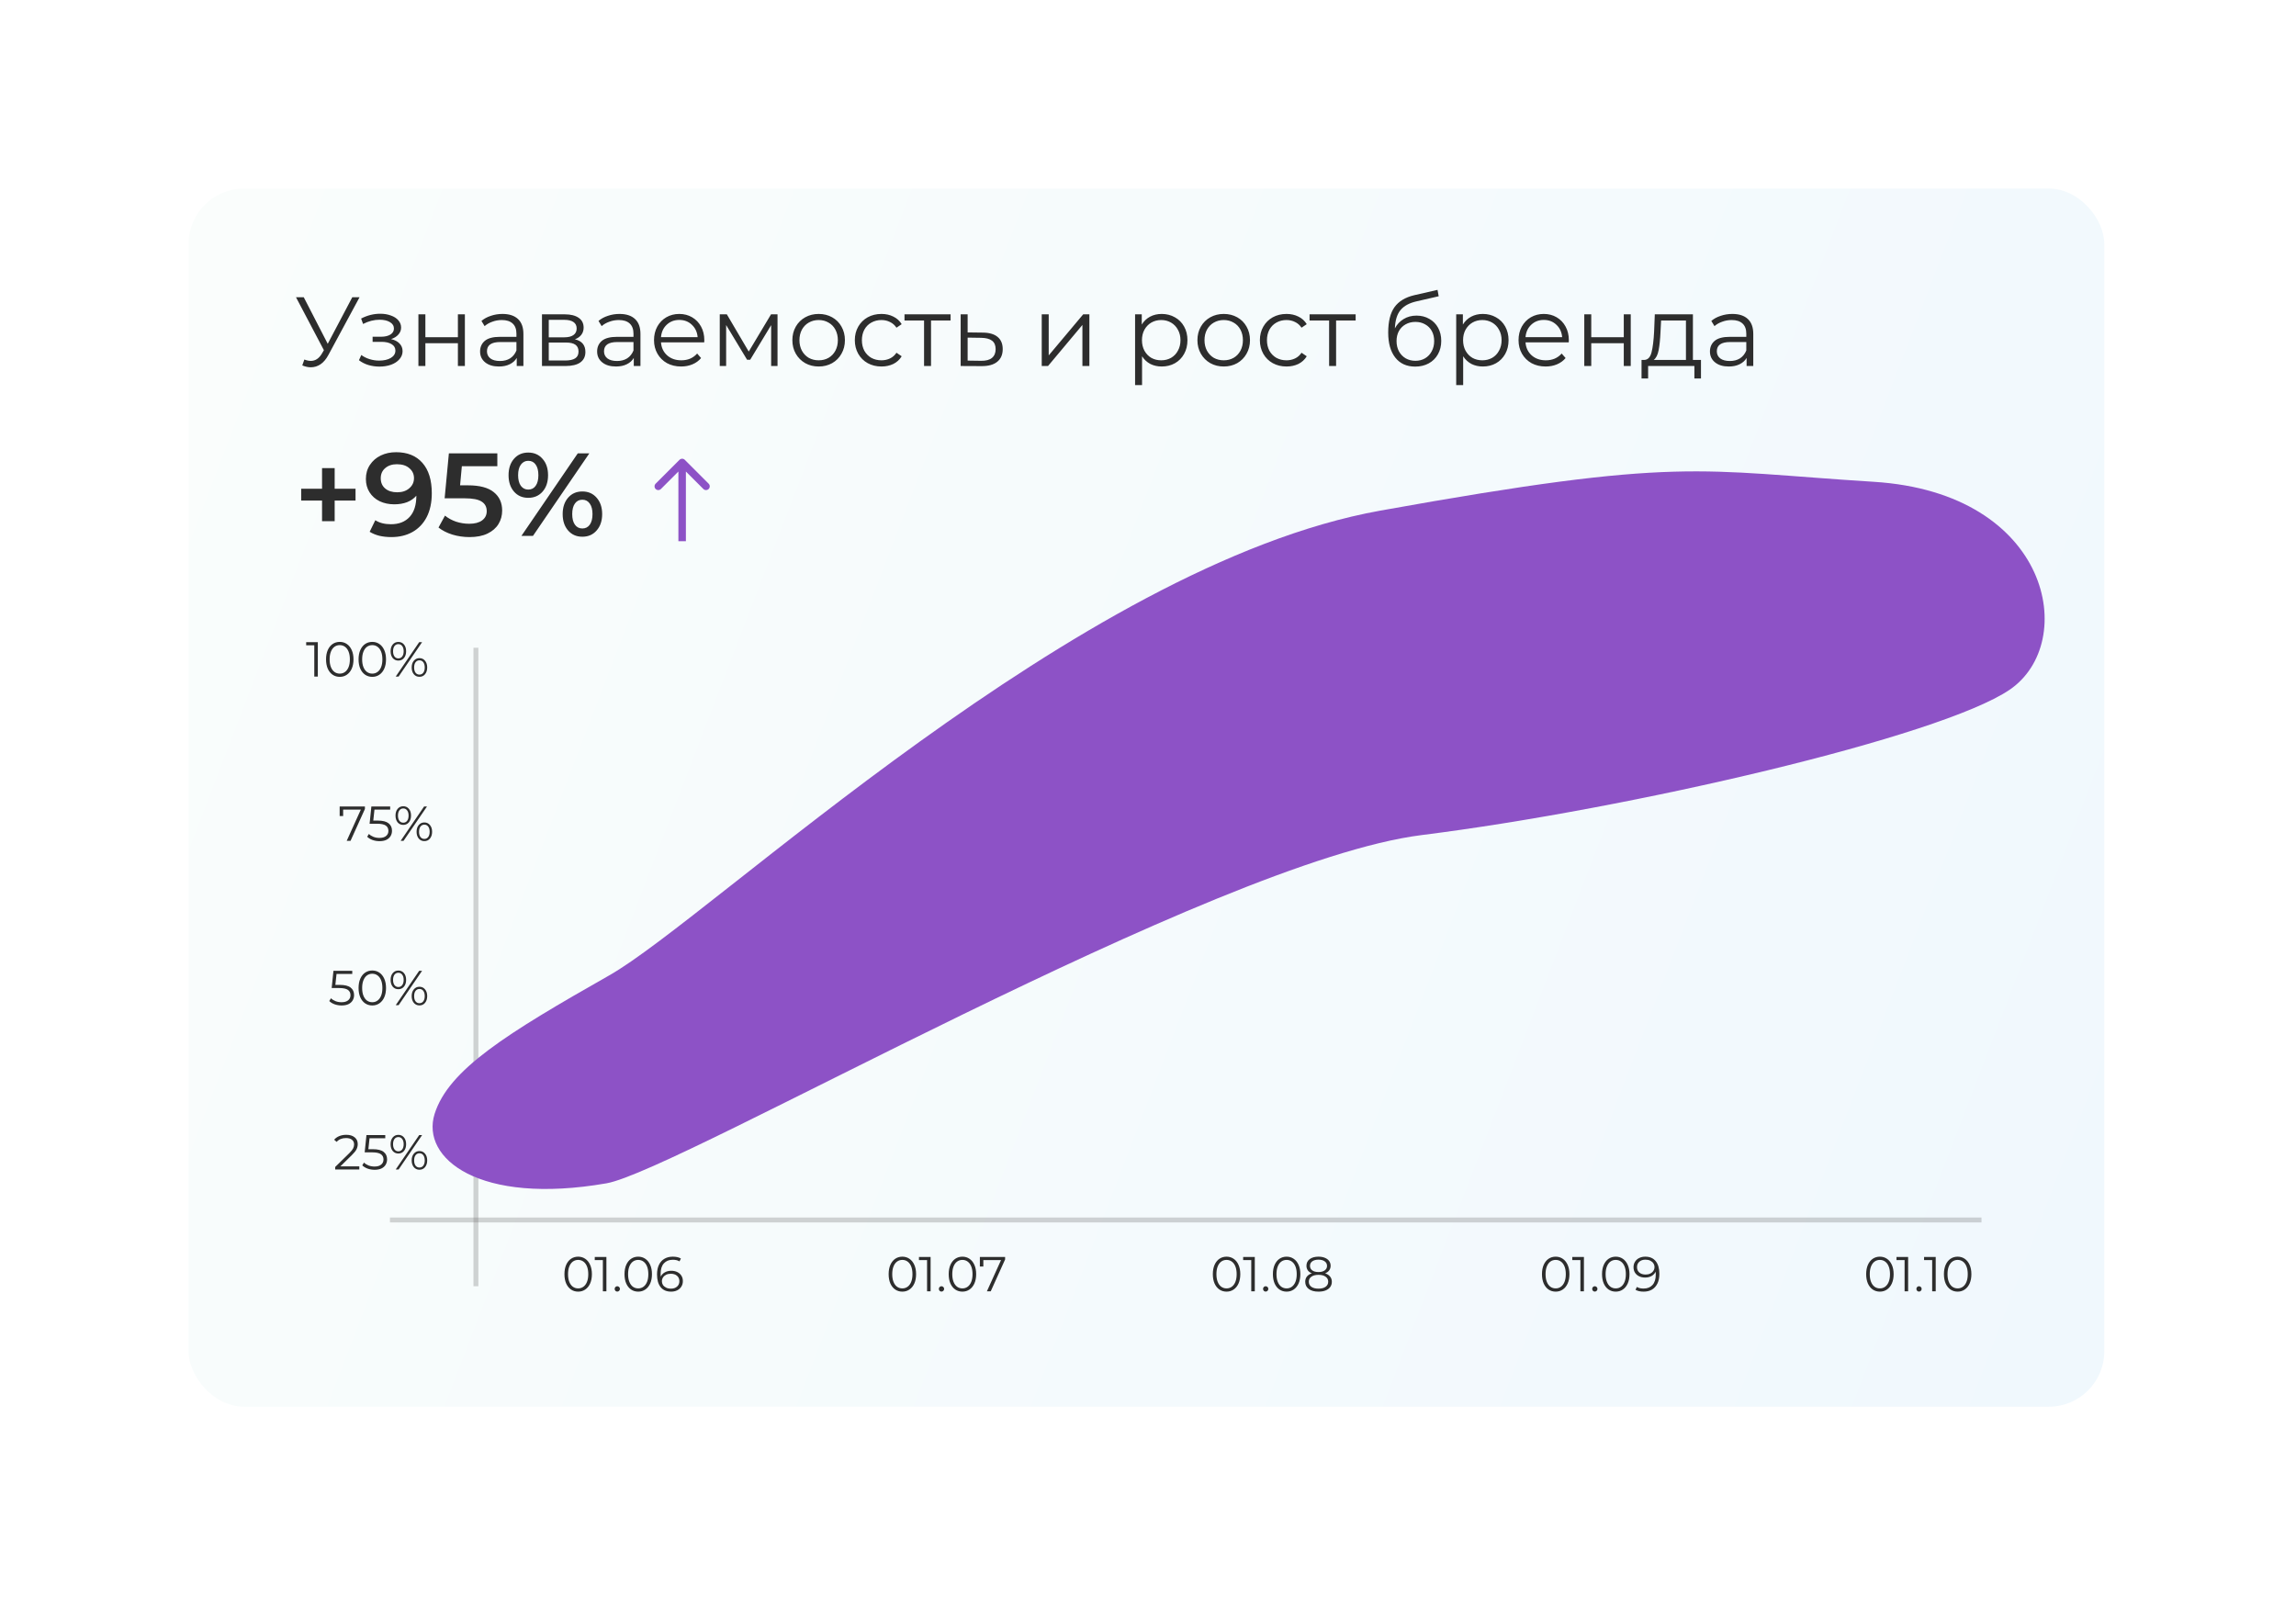 <svg width="414" height="288" viewBox="0 0 414 288" fill="none" xmlns="http://www.w3.org/2000/svg">
<g id="1">
<g id="1-1">
<g id="Group 741">
<g id="Rectangle 222" filter="url(#filter0_d_1104_3253)">
<rect x="34" y="30" width="345.435" height="219.661" rx="10" fill="url(#paint0_linear_1104_3253)"/>
</g>
<path id="Arrow 1" d="M123.478 82.918C123.214 82.654 122.786 82.654 122.522 82.918L118.221 87.22C117.957 87.484 117.957 87.912 118.221 88.175C118.485 88.439 118.913 88.439 119.177 88.175L123 84.352L126.823 88.175C127.087 88.439 127.515 88.439 127.779 88.175C128.043 87.912 128.043 87.484 127.779 87.22L123.478 82.918ZM123.676 97.59L123.676 83.396L122.324 83.396L122.324 97.59L123.676 97.59Z" fill="#8D52C6"/>
<path id="&#208;&#163;&#208;&#183;&#208;&#189;&#208;&#176;&#208;&#178;&#208;&#176;&#208;&#181;&#208;&#188;&#208;&#190;&#209;&#129;&#209;&#130;&#209;&#140; &#208;&#184; &#209;&#128;&#208;&#190;&#209;&#129;&#209;&#130; &#208;&#177;&#209;&#128;&#208;&#181;&#208;&#189;&#208;&#180;&#208;&#176;" d="M64.833 53.6L59.2 64.034C58.799 64.778 58.326 65.333 57.783 65.699C57.252 66.053 56.667 66.23 56.029 66.23C55.557 66.23 55.049 66.118 54.506 65.894L54.878 64.831C55.303 64.996 55.693 65.079 56.047 65.079C56.862 65.079 57.529 64.636 58.049 63.75L58.403 63.148L53.372 53.6H54.772L59.094 61.996L63.523 53.6H64.833ZM70.517 61.146C71.178 61.3 71.686 61.565 72.04 61.943C72.406 62.321 72.59 62.782 72.59 63.325C72.59 63.868 72.4 64.353 72.023 64.778C71.656 65.203 71.155 65.534 70.517 65.77C69.879 65.994 69.176 66.106 68.409 66.106C67.736 66.106 67.074 66.012 66.425 65.823C65.775 65.622 65.208 65.333 64.724 64.955L65.149 64.016C65.575 64.335 66.07 64.583 66.637 64.76C67.204 64.937 67.777 65.026 68.356 65.026C69.218 65.026 69.921 64.866 70.464 64.547C71.019 64.217 71.296 63.774 71.296 63.219C71.296 62.723 71.072 62.339 70.623 62.067C70.174 61.784 69.56 61.642 68.781 61.642H67.186V60.721H68.71C69.407 60.721 69.968 60.591 70.393 60.331C70.818 60.06 71.031 59.7 71.031 59.251C71.031 58.755 70.788 58.365 70.304 58.082C69.832 57.798 69.212 57.656 68.444 57.656C67.44 57.656 66.448 57.91 65.468 58.418L65.114 57.444C66.224 56.865 67.376 56.576 68.568 56.576C69.277 56.576 69.915 56.682 70.481 56.895C71.06 57.096 71.509 57.385 71.828 57.763C72.158 58.141 72.324 58.578 72.324 59.074C72.324 59.546 72.158 59.965 71.828 60.331C71.509 60.697 71.072 60.969 70.517 61.146ZM75.445 56.682H76.702V60.81H82.566V56.682H83.824V66H82.566V61.89H76.702V66H75.445V56.682ZM90.605 56.611C91.821 56.611 92.754 56.918 93.404 57.532C94.053 58.135 94.378 59.032 94.378 60.225V66H93.174V64.547C92.89 65.032 92.471 65.409 91.916 65.681C91.373 65.953 90.723 66.089 89.967 66.089C88.928 66.089 88.101 65.841 87.487 65.345C86.873 64.849 86.566 64.193 86.566 63.378C86.566 62.587 86.85 61.949 87.416 61.465C87.995 60.981 88.91 60.739 90.162 60.739H93.12V60.172C93.12 59.369 92.896 58.761 92.447 58.347C91.999 57.922 91.343 57.71 90.481 57.71C89.891 57.71 89.324 57.81 88.78 58.011C88.237 58.2 87.771 58.465 87.381 58.808L86.814 57.869C87.286 57.468 87.853 57.16 88.515 56.948C89.176 56.723 89.873 56.611 90.605 56.611ZM90.162 65.097C90.871 65.097 91.479 64.937 91.987 64.618C92.495 64.288 92.872 63.815 93.12 63.201V61.678H90.198C88.603 61.678 87.806 62.233 87.806 63.343C87.806 63.886 88.013 64.317 88.426 64.636C88.839 64.943 89.418 65.097 90.162 65.097ZM103.661 61.182C104.924 61.477 105.556 62.239 105.556 63.467C105.556 64.282 105.255 64.908 104.653 65.345C104.05 65.781 103.153 66 101.96 66H97.726V56.682H101.836C102.899 56.682 103.732 56.889 104.334 57.302C104.936 57.715 105.237 58.306 105.237 59.074C105.237 59.581 105.096 60.018 104.812 60.385C104.541 60.739 104.157 61.005 103.661 61.182ZM98.949 60.827H101.748C102.468 60.827 103.017 60.691 103.395 60.42C103.785 60.148 103.98 59.753 103.98 59.233C103.98 58.713 103.785 58.324 103.395 58.064C103.017 57.804 102.468 57.674 101.748 57.674H98.949V60.827ZM101.907 65.008C102.71 65.008 103.312 64.878 103.714 64.618C104.115 64.358 104.316 63.951 104.316 63.396C104.316 62.841 104.133 62.434 103.767 62.174C103.401 61.902 102.822 61.766 102.031 61.766H98.949V65.008H101.907ZM111.71 56.611C112.927 56.611 113.86 56.918 114.509 57.532C115.159 58.135 115.483 59.032 115.483 60.225V66H114.279V64.547C113.995 65.032 113.576 65.409 113.021 65.681C112.478 65.953 111.828 66.089 111.073 66.089C110.033 66.089 109.207 65.841 108.592 65.345C107.978 64.849 107.671 64.193 107.671 63.378C107.671 62.587 107.955 61.949 108.522 61.465C109.1 60.981 110.016 60.739 111.267 60.739H114.226V60.172C114.226 59.369 114.001 58.761 113.553 58.347C113.104 57.922 112.448 57.71 111.586 57.71C110.996 57.71 110.429 57.81 109.886 58.011C109.342 58.2 108.876 58.465 108.486 58.808L107.919 57.869C108.392 57.468 108.959 57.16 109.62 56.948C110.281 56.723 110.978 56.611 111.71 56.611ZM111.267 65.097C111.976 65.097 112.584 64.937 113.092 64.618C113.6 64.288 113.978 63.815 114.226 63.201V61.678H111.303C109.709 61.678 108.911 62.233 108.911 63.343C108.911 63.886 109.118 64.317 109.531 64.636C109.945 64.943 110.523 65.097 111.267 65.097ZM126.98 61.731H119.186C119.257 62.699 119.629 63.484 120.302 64.087C120.975 64.677 121.825 64.973 122.853 64.973C123.432 64.973 123.963 64.872 124.447 64.671C124.931 64.459 125.351 64.152 125.705 63.75L126.414 64.565C126 65.061 125.481 65.439 124.855 65.699C124.241 65.959 123.561 66.089 122.817 66.089C121.861 66.089 121.011 65.888 120.267 65.486C119.534 65.073 118.962 64.506 118.548 63.786C118.135 63.065 117.928 62.25 117.928 61.341C117.928 60.432 118.123 59.617 118.513 58.896C118.914 58.176 119.458 57.615 120.143 57.214C120.839 56.812 121.619 56.611 122.481 56.611C123.343 56.611 124.117 56.812 124.801 57.214C125.486 57.615 126.024 58.176 126.414 58.896C126.803 59.605 126.998 60.42 126.998 61.341L126.98 61.731ZM122.481 57.692C121.583 57.692 120.828 57.981 120.213 58.56C119.611 59.127 119.269 59.871 119.186 60.792H125.794C125.711 59.871 125.362 59.127 124.748 58.56C124.146 57.981 123.39 57.692 122.481 57.692ZM140.198 56.682V66H139.047V58.631L135.274 64.866H134.707L130.934 58.613V66H129.782V56.682H131.058L135.008 63.396L139.029 56.682H140.198ZM147.622 66.089C146.724 66.089 145.915 65.888 145.195 65.486C144.474 65.073 143.907 64.506 143.494 63.786C143.081 63.065 142.874 62.25 142.874 61.341C142.874 60.432 143.081 59.617 143.494 58.896C143.907 58.176 144.474 57.615 145.195 57.214C145.915 56.812 146.724 56.611 147.622 56.611C148.519 56.611 149.328 56.812 150.048 57.214C150.769 57.615 151.33 58.176 151.731 58.896C152.145 59.617 152.351 60.432 152.351 61.341C152.351 62.25 152.145 63.065 151.731 63.786C151.33 64.506 150.769 65.073 150.048 65.486C149.328 65.888 148.519 66.089 147.622 66.089ZM147.622 64.973C148.283 64.973 148.873 64.825 149.393 64.53C149.924 64.223 150.338 63.792 150.633 63.236C150.928 62.681 151.076 62.05 151.076 61.341C151.076 60.633 150.928 60.001 150.633 59.446C150.338 58.891 149.924 58.465 149.393 58.17C148.873 57.863 148.283 57.71 147.622 57.71C146.96 57.71 146.364 57.863 145.832 58.17C145.313 58.465 144.899 58.891 144.592 59.446C144.297 60.001 144.149 60.633 144.149 61.341C144.149 62.05 144.297 62.681 144.592 63.236C144.899 63.792 145.313 64.223 145.832 64.53C146.364 64.825 146.96 64.973 147.622 64.973ZM158.937 66.089C158.015 66.089 157.189 65.888 156.457 65.486C155.736 65.085 155.169 64.524 154.756 63.803C154.343 63.071 154.136 62.25 154.136 61.341C154.136 60.432 154.343 59.617 154.756 58.896C155.169 58.176 155.736 57.615 156.457 57.214C157.189 56.812 158.015 56.611 158.937 56.611C159.74 56.611 160.454 56.771 161.08 57.09C161.718 57.397 162.22 57.851 162.586 58.454L161.647 59.091C161.34 58.631 160.95 58.288 160.478 58.064C160.005 57.828 159.492 57.71 158.937 57.71C158.263 57.71 157.655 57.863 157.112 58.17C156.581 58.465 156.161 58.891 155.854 59.446C155.559 60.001 155.411 60.633 155.411 61.341C155.411 62.061 155.559 62.699 155.854 63.254C156.161 63.797 156.581 64.223 157.112 64.53C157.655 64.825 158.263 64.973 158.937 64.973C159.492 64.973 160.005 64.86 160.478 64.636C160.95 64.412 161.34 64.069 161.647 63.608L162.586 64.246C162.22 64.849 161.718 65.309 161.08 65.628C160.442 65.935 159.728 66.089 158.937 66.089ZM171.403 57.798H167.877V66H166.62V57.798H163.094V56.682H171.403V57.798ZM177.225 59.977C178.394 59.989 179.279 60.249 179.882 60.757C180.496 61.264 180.803 61.996 180.803 62.953C180.803 63.945 180.472 64.707 179.811 65.238C179.161 65.77 178.217 66.029 176.977 66.018L173.221 66V56.682H174.479V59.942L177.225 59.977ZM176.906 65.061C177.768 65.073 178.417 64.902 178.854 64.547C179.303 64.181 179.527 63.65 179.527 62.953C179.527 62.268 179.309 61.76 178.872 61.43C178.435 61.099 177.78 60.928 176.906 60.916L174.479 60.88V65.026L176.906 65.061ZM187.839 56.682H189.097V64.087L195.315 56.682H196.431V66H195.173V58.595L188.973 66H187.839V56.682ZM209.472 56.611C210.346 56.611 211.137 56.812 211.846 57.214C212.554 57.603 213.11 58.158 213.511 58.879C213.913 59.599 214.113 60.42 214.113 61.341C214.113 62.274 213.913 63.101 213.511 63.821C213.11 64.541 212.554 65.103 211.846 65.504C211.149 65.894 210.358 66.089 209.472 66.089C208.716 66.089 208.031 65.935 207.417 65.628C206.815 65.309 206.319 64.849 205.929 64.246V69.437H204.671V56.682H205.876V58.524C206.254 57.91 206.75 57.438 207.364 57.107C207.99 56.777 208.693 56.611 209.472 56.611ZM209.384 64.973C210.033 64.973 210.624 64.825 211.155 64.53C211.686 64.223 212.1 63.792 212.395 63.236C212.702 62.681 212.856 62.05 212.856 61.341C212.856 60.633 212.702 60.007 212.395 59.463C212.1 58.908 211.686 58.477 211.155 58.17C210.624 57.863 210.033 57.71 209.384 57.71C208.722 57.71 208.126 57.863 207.594 58.17C207.075 58.477 206.661 58.908 206.354 59.463C206.059 60.007 205.911 60.633 205.911 61.341C205.911 62.05 206.059 62.681 206.354 63.236C206.661 63.792 207.075 64.223 207.594 64.53C208.126 64.825 208.722 64.973 209.384 64.973ZM220.66 66.089C219.762 66.089 218.953 65.888 218.233 65.486C217.512 65.073 216.946 64.506 216.532 63.786C216.119 63.065 215.912 62.25 215.912 61.341C215.912 60.432 216.119 59.617 216.532 58.896C216.946 58.176 217.512 57.615 218.233 57.214C218.953 56.812 219.762 56.611 220.66 56.611C221.557 56.611 222.366 56.812 223.087 57.214C223.807 57.615 224.368 58.176 224.77 58.896C225.183 59.617 225.39 60.432 225.39 61.341C225.39 62.25 225.183 63.065 224.77 63.786C224.368 64.506 223.807 65.073 223.087 65.486C222.366 65.888 221.557 66.089 220.66 66.089ZM220.66 64.973C221.321 64.973 221.912 64.825 222.431 64.53C222.963 64.223 223.376 63.792 223.671 63.236C223.966 62.681 224.114 62.05 224.114 61.341C224.114 60.633 223.966 60.001 223.671 59.446C223.376 58.891 222.963 58.465 222.431 58.17C221.912 57.863 221.321 57.71 220.66 57.71C219.998 57.71 219.402 57.863 218.871 58.17C218.351 58.465 217.938 58.891 217.631 59.446C217.335 60.001 217.188 60.633 217.188 61.341C217.188 62.05 217.335 62.681 217.631 63.236C217.938 63.792 218.351 64.223 218.871 64.53C219.402 64.825 219.998 64.973 220.66 64.973ZM231.975 66.089C231.054 66.089 230.227 65.888 229.495 65.486C228.774 65.085 228.207 64.524 227.794 63.803C227.381 63.071 227.174 62.25 227.174 61.341C227.174 60.432 227.381 59.617 227.794 58.896C228.207 58.176 228.774 57.615 229.495 57.214C230.227 56.812 231.054 56.611 231.975 56.611C232.778 56.611 233.492 56.771 234.118 57.09C234.756 57.397 235.258 57.851 235.624 58.454L234.685 59.091C234.378 58.631 233.988 58.288 233.516 58.064C233.044 57.828 232.53 57.71 231.975 57.71C231.302 57.71 230.693 57.863 230.15 58.17C229.619 58.465 229.2 58.891 228.892 59.446C228.597 60.001 228.45 60.633 228.45 61.341C228.45 62.061 228.597 62.699 228.892 63.254C229.2 63.797 229.619 64.223 230.15 64.53C230.693 64.825 231.302 64.973 231.975 64.973C232.53 64.973 233.044 64.86 233.516 64.636C233.988 64.412 234.378 64.069 234.685 63.608L235.624 64.246C235.258 64.849 234.756 65.309 234.118 65.628C233.481 65.935 232.766 66.089 231.975 66.089ZM244.441 57.798H240.916V66H239.658V57.798H236.133V56.682H244.441V57.798ZM255.413 56.912C256.275 56.912 257.043 57.107 257.716 57.497C258.401 57.875 258.932 58.412 259.31 59.109C259.688 59.794 259.877 60.579 259.877 61.465C259.877 62.374 259.676 63.183 259.275 63.892C258.885 64.589 258.336 65.132 257.627 65.522C256.919 65.911 256.104 66.106 255.182 66.106C253.635 66.106 252.437 65.563 251.586 64.477C250.736 63.39 250.311 61.89 250.311 59.977C250.311 57.981 250.689 56.452 251.445 55.389C252.212 54.326 253.405 53.606 255.023 53.228L259.204 52.271L259.416 53.423L255.484 54.326C254.149 54.621 253.169 55.147 252.543 55.903C251.917 56.647 251.575 57.751 251.516 59.215C251.893 58.495 252.419 57.934 253.092 57.532C253.765 57.119 254.539 56.912 255.413 56.912ZM255.218 65.061C255.867 65.061 256.446 64.913 256.954 64.618C257.474 64.311 257.875 63.886 258.159 63.343C258.454 62.8 258.601 62.185 258.601 61.501C258.601 60.816 258.46 60.213 258.176 59.694C257.893 59.174 257.491 58.772 256.972 58.489C256.464 58.194 255.879 58.046 255.218 58.046C254.557 58.046 253.966 58.194 253.446 58.489C252.939 58.772 252.537 59.174 252.242 59.694C251.958 60.213 251.817 60.816 251.817 61.501C251.817 62.185 251.958 62.8 252.242 63.343C252.537 63.886 252.945 64.311 253.464 64.618C253.984 64.913 254.568 65.061 255.218 65.061ZM267.373 56.611C268.247 56.611 269.038 56.812 269.747 57.214C270.456 57.603 271.011 58.158 271.412 58.879C271.814 59.599 272.015 60.42 272.015 61.341C272.015 62.274 271.814 63.101 271.412 63.821C271.011 64.541 270.456 65.103 269.747 65.504C269.05 65.894 268.259 66.089 267.373 66.089C266.617 66.089 265.933 65.935 265.318 65.628C264.716 65.309 264.22 64.849 263.83 64.246V69.437H262.573V56.682H263.777V58.524C264.155 57.91 264.651 57.438 265.265 57.107C265.891 56.777 266.594 56.611 267.373 56.611ZM267.285 64.973C267.934 64.973 268.525 64.825 269.056 64.53C269.588 64.223 270.001 63.792 270.296 63.236C270.603 62.681 270.757 62.05 270.757 61.341C270.757 60.633 270.603 60.007 270.296 59.463C270.001 58.908 269.588 58.477 269.056 58.17C268.525 57.863 267.934 57.71 267.285 57.71C266.623 57.71 266.027 57.863 265.496 58.17C264.976 58.477 264.563 58.908 264.256 59.463C263.96 60.007 263.813 60.633 263.813 61.341C263.813 62.05 263.96 62.681 264.256 63.236C264.563 63.792 264.976 64.223 265.496 64.53C266.027 64.825 266.623 64.973 267.285 64.973ZM282.866 61.731H275.071C275.142 62.699 275.514 63.484 276.187 64.087C276.86 64.677 277.711 64.973 278.738 64.973C279.317 64.973 279.848 64.872 280.332 64.671C280.817 64.459 281.236 64.152 281.59 63.75L282.299 64.565C281.885 65.061 281.366 65.439 280.74 65.699C280.126 65.959 279.447 66.089 278.703 66.089C277.746 66.089 276.896 65.888 276.152 65.486C275.42 65.073 274.847 64.506 274.433 63.786C274.02 63.065 273.813 62.25 273.813 61.341C273.813 60.432 274.008 59.617 274.398 58.896C274.8 58.176 275.343 57.615 276.028 57.214C276.725 56.812 277.504 56.611 278.366 56.611C279.228 56.611 280.002 56.812 280.687 57.214C281.372 57.615 281.909 58.176 282.299 58.896C282.688 59.605 282.883 60.42 282.883 61.341L282.866 61.731ZM278.366 57.692C277.469 57.692 276.713 57.981 276.099 58.56C275.496 59.127 275.154 59.871 275.071 60.792H281.679C281.596 59.871 281.248 59.127 280.634 58.56C280.031 57.981 279.275 57.692 278.366 57.692ZM285.667 56.682H286.925V60.81H292.789V56.682H294.046V66H292.789V61.89H286.925V66H285.667V56.682ZM306.709 64.902V68.25H305.522V66H297.178V68.25H295.992V64.902H296.523C297.149 64.866 297.574 64.406 297.798 63.52C298.023 62.634 298.176 61.394 298.259 59.8L298.383 56.682H305.256V64.902H306.709ZM299.41 59.871C299.351 61.193 299.239 62.286 299.074 63.148C298.909 63.998 298.613 64.583 298.188 64.902H303.999V57.798H299.517L299.41 59.871ZM312.366 56.611C313.583 56.611 314.516 56.918 315.165 57.532C315.815 58.135 316.14 59.032 316.14 60.225V66H314.935V64.547C314.652 65.032 314.232 65.409 313.677 65.681C313.134 65.953 312.484 66.089 311.729 66.089C310.689 66.089 309.863 65.841 309.249 65.345C308.634 64.849 308.327 64.193 308.327 63.378C308.327 62.587 308.611 61.949 309.178 61.465C309.756 60.981 310.672 60.739 311.924 60.739H314.882V60.172C314.882 59.369 314.657 58.761 314.209 58.347C313.76 57.922 313.104 57.71 312.242 57.71C311.652 57.71 311.085 57.81 310.542 58.011C309.999 58.2 309.532 58.465 309.142 58.808L308.575 57.869C309.048 57.468 309.615 57.16 310.276 56.948C310.937 56.723 311.634 56.611 312.366 56.611ZM311.924 65.097C312.632 65.097 313.24 64.937 313.748 64.618C314.256 64.288 314.634 63.815 314.882 63.201V61.678H311.959C310.365 61.678 309.567 62.233 309.567 63.343C309.567 63.886 309.774 64.317 310.187 64.636C310.601 64.943 311.179 65.097 311.924 65.097Z" fill="#2D2D2D"/>
<path id="+95%" d="M64.107 90.26H60.345V93.98H58.07V90.26H54.307V88.134H58.07V84.414H60.345V88.134H64.107V90.26ZM71.416 81.544C73.457 81.544 75.037 82.182 76.157 83.457C77.291 84.733 77.858 86.561 77.858 88.942C77.858 90.614 77.553 92.045 76.944 93.236C76.334 94.412 75.477 95.312 74.371 95.935C73.28 96.545 72.012 96.849 70.566 96.849C69.801 96.849 69.078 96.771 68.398 96.615C67.732 96.445 67.151 96.204 66.655 95.893L67.675 93.809C68.412 94.291 69.355 94.532 70.502 94.532C71.934 94.532 73.053 94.093 73.861 93.214C74.669 92.336 75.073 91.067 75.073 89.409V89.388C74.633 89.898 74.074 90.288 73.394 90.557C72.713 90.812 71.948 90.94 71.098 90.94C70.12 90.94 69.241 90.755 68.462 90.387C67.682 90.004 67.073 89.466 66.634 88.771C66.194 88.077 65.975 87.276 65.975 86.369C65.975 85.406 66.216 84.562 66.697 83.84C67.179 83.103 67.831 82.536 68.653 82.139C69.475 81.742 70.396 81.544 71.416 81.544ZM71.629 88.771C72.522 88.771 73.245 88.531 73.797 88.049C74.364 87.567 74.648 86.957 74.648 86.221C74.648 85.498 74.371 84.903 73.819 84.435C73.28 83.953 72.529 83.712 71.565 83.712C70.701 83.712 69.999 83.946 69.461 84.414C68.922 84.867 68.653 85.477 68.653 86.242C68.653 87.021 68.922 87.638 69.461 88.091C69.999 88.545 70.722 88.771 71.629 88.771ZM84.383 87.517C86.48 87.517 88.032 87.928 89.038 88.75C90.044 89.558 90.547 90.663 90.547 92.066C90.547 92.959 90.328 93.767 89.888 94.49C89.449 95.213 88.79 95.786 87.911 96.212C87.033 96.637 85.949 96.849 84.659 96.849C83.596 96.849 82.569 96.701 81.577 96.403C80.585 96.091 79.749 95.666 79.068 95.127L80.237 92.98C80.79 93.434 81.449 93.795 82.214 94.065C82.994 94.32 83.794 94.447 84.617 94.447C85.594 94.447 86.36 94.249 86.912 93.852C87.479 93.441 87.763 92.881 87.763 92.173C87.763 91.407 87.458 90.833 86.849 90.451C86.253 90.054 85.226 89.856 83.766 89.856H80.174L80.939 81.756H89.676V84.073H83.277L82.958 87.517H84.383ZM95.25 89.77C94.187 89.77 93.33 89.395 92.678 88.644C92.026 87.893 91.7 86.908 91.7 85.689C91.7 84.47 92.026 83.485 92.678 82.734C93.33 81.983 94.187 81.608 95.25 81.608C96.313 81.608 97.17 81.983 97.822 82.734C98.488 83.471 98.821 84.456 98.821 85.689C98.821 86.922 98.488 87.914 97.822 88.665C97.17 89.402 96.313 89.77 95.25 89.77ZM104.178 81.756H106.261L96.1 96.637H94.017L104.178 81.756ZM95.25 88.282C95.831 88.282 96.277 88.056 96.589 87.602C96.915 87.149 97.078 86.511 97.078 85.689C97.078 84.867 96.915 84.229 96.589 83.776C96.277 83.322 95.831 83.096 95.25 83.096C94.697 83.096 94.251 83.329 93.911 83.797C93.585 84.251 93.422 84.881 93.422 85.689C93.422 86.497 93.585 87.135 93.911 87.602C94.251 88.056 94.697 88.282 95.25 88.282ZM105.007 96.785C103.944 96.785 103.087 96.41 102.435 95.659C101.783 94.908 101.457 93.923 101.457 92.704C101.457 91.485 101.783 90.5 102.435 89.749C103.087 88.998 103.944 88.623 105.007 88.623C106.07 88.623 106.927 88.998 107.579 89.749C108.245 90.5 108.578 91.485 108.578 92.704C108.578 93.923 108.245 94.908 107.579 95.659C106.927 96.41 106.07 96.785 105.007 96.785ZM105.007 95.297C105.574 95.297 106.02 95.071 106.346 94.617C106.672 94.15 106.835 93.512 106.835 92.704C106.835 91.896 106.672 91.266 106.346 90.812C106.02 90.344 105.574 90.111 105.007 90.111C104.44 90.111 103.994 90.337 103.668 90.791C103.342 91.244 103.179 91.882 103.179 92.704C103.179 93.526 103.342 94.164 103.668 94.617C103.994 95.071 104.44 95.297 105.007 95.297Z" fill="#2D2D2D"/>
<path id="100%" d="M57.308 115.8V122H56.67V116.367H55.209V115.8H57.308ZM61.261 122.053C60.783 122.053 60.355 121.926 59.977 121.672C59.605 121.418 59.313 121.055 59.1 120.583C58.893 120.105 58.79 119.544 58.79 118.9C58.79 118.256 58.893 117.698 59.1 117.226C59.313 116.748 59.605 116.382 59.977 116.128C60.355 115.874 60.783 115.747 61.261 115.747C61.739 115.747 62.165 115.874 62.537 116.128C62.914 116.382 63.21 116.748 63.422 117.226C63.635 117.698 63.741 118.256 63.741 118.9C63.741 119.544 63.635 120.105 63.422 120.583C63.21 121.055 62.914 121.418 62.537 121.672C62.165 121.926 61.739 122.053 61.261 122.053ZM61.261 121.469C61.621 121.469 61.937 121.368 62.209 121.167C62.486 120.967 62.702 120.674 62.855 120.291C63.009 119.907 63.086 119.443 63.086 118.9C63.086 118.357 63.009 117.893 62.855 117.509C62.702 117.126 62.486 116.833 62.209 116.632C61.937 116.432 61.621 116.331 61.261 116.331C60.901 116.331 60.582 116.432 60.305 116.632C60.033 116.833 59.82 117.126 59.667 117.509C59.513 117.893 59.437 118.357 59.437 118.9C59.437 119.443 59.513 119.907 59.667 120.291C59.82 120.674 60.033 120.967 60.305 121.167C60.582 121.368 60.901 121.469 61.261 121.469ZM67.126 122.053C66.647 122.053 66.219 121.926 65.841 121.672C65.469 121.418 65.177 121.055 64.965 120.583C64.758 120.105 64.654 119.544 64.654 118.9C64.654 118.256 64.758 117.698 64.965 117.226C65.177 116.748 65.469 116.382 65.841 116.128C66.219 115.874 66.647 115.747 67.126 115.747C67.604 115.747 68.029 115.874 68.401 116.128C68.779 116.382 69.074 116.748 69.287 117.226C69.499 117.698 69.606 118.256 69.606 118.9C69.606 119.544 69.499 120.105 69.287 120.583C69.074 121.055 68.779 121.418 68.401 121.672C68.029 121.926 67.604 122.053 67.126 122.053ZM67.126 121.469C67.486 121.469 67.802 121.368 68.073 121.167C68.351 120.967 68.567 120.674 68.72 120.291C68.874 119.907 68.95 119.443 68.95 118.9C68.95 118.357 68.874 117.893 68.72 117.509C68.567 117.126 68.351 116.833 68.073 116.632C67.802 116.432 67.486 116.331 67.126 116.331C66.766 116.331 66.447 116.432 66.169 116.632C65.897 116.833 65.685 117.126 65.531 117.509C65.378 117.893 65.301 118.357 65.301 118.9C65.301 119.443 65.378 119.907 65.531 120.291C65.685 120.674 65.897 120.967 66.169 121.167C66.447 121.368 66.766 121.469 67.126 121.469ZM71.83 119.121C71.411 119.121 71.071 118.968 70.811 118.661C70.557 118.348 70.43 117.94 70.43 117.438C70.43 116.937 70.557 116.532 70.811 116.225C71.071 115.912 71.411 115.756 71.83 115.756C72.243 115.756 72.58 115.909 72.84 116.216C73.099 116.523 73.229 116.931 73.229 117.438C73.229 117.946 73.099 118.354 72.84 118.661C72.58 118.968 72.243 119.121 71.83 119.121ZM75.585 115.8H76.108L71.874 122H71.352L75.585 115.8ZM71.83 118.723C72.119 118.723 72.35 118.611 72.521 118.386C72.698 118.156 72.787 117.84 72.787 117.438C72.787 117.037 72.698 116.724 72.521 116.5C72.35 116.269 72.119 116.154 71.83 116.154C71.535 116.154 71.301 116.269 71.13 116.5C70.959 116.73 70.873 117.043 70.873 117.438C70.873 117.834 70.959 118.147 71.13 118.377C71.301 118.608 71.535 118.723 71.83 118.723ZM75.63 122.044C75.216 122.044 74.88 121.891 74.62 121.584C74.36 121.271 74.23 120.863 74.23 120.361C74.23 119.859 74.36 119.455 74.62 119.148C74.88 118.835 75.216 118.679 75.63 118.679C76.049 118.679 76.385 118.835 76.639 119.148C76.899 119.455 77.029 119.859 77.029 120.361C77.029 120.863 76.899 121.271 76.639 121.584C76.385 121.891 76.049 122.044 75.63 122.044ZM75.63 121.646C75.925 121.646 76.158 121.531 76.329 121.3C76.501 121.07 76.586 120.757 76.586 120.361C76.586 119.966 76.501 119.653 76.329 119.423C76.158 119.192 75.925 119.077 75.63 119.077C75.34 119.077 75.107 119.192 74.93 119.423C74.759 119.647 74.673 119.96 74.673 120.361C74.673 120.763 74.759 121.079 74.93 121.309C75.107 121.534 75.34 121.646 75.63 121.646Z" fill="#2D2D2D"/>
<path id="75%" d="M65.799 145.429V145.881L63.203 151.629H62.512L65.063 145.996H61.875V147.156H61.246V145.429H65.799ZM68.104 147.971C69.002 147.971 69.654 148.133 70.062 148.458C70.475 148.777 70.682 149.226 70.682 149.804C70.682 150.164 70.596 150.486 70.425 150.77C70.259 151.053 70.008 151.278 69.672 151.443C69.335 151.602 68.922 151.682 68.432 151.682C67.989 151.682 67.567 151.611 67.165 151.469C66.77 151.322 66.451 151.127 66.209 150.885L66.519 150.38C66.725 150.593 66.997 150.767 67.334 150.903C67.67 151.033 68.033 151.097 68.423 151.097C68.937 151.097 69.332 150.982 69.61 150.752C69.893 150.522 70.035 150.215 70.035 149.831C70.035 149.406 69.876 149.084 69.557 148.865C69.244 148.647 68.712 148.538 67.962 148.538H66.643L66.962 145.429H70.354V145.996H67.52L67.307 147.971H68.104ZM72.716 148.75C72.296 148.75 71.957 148.597 71.697 148.29C71.443 147.977 71.316 147.569 71.316 147.067C71.316 146.565 71.443 146.161 71.697 145.854C71.957 145.541 72.296 145.385 72.716 145.385C73.129 145.385 73.466 145.538 73.725 145.845C73.985 146.152 74.115 146.56 74.115 147.067C74.115 147.575 73.985 147.983 73.725 148.29C73.466 148.597 73.129 148.75 72.716 148.75ZM76.471 145.429H76.994L72.76 151.629H72.237L76.471 145.429ZM72.716 148.352C73.005 148.352 73.235 148.24 73.406 148.015C73.584 147.785 73.672 147.469 73.672 147.067C73.672 146.666 73.584 146.353 73.406 146.129C73.235 145.898 73.005 145.783 72.716 145.783C72.42 145.783 72.187 145.898 72.016 146.129C71.845 146.359 71.759 146.672 71.759 147.067C71.759 147.463 71.845 147.776 72.016 148.006C72.187 148.237 72.42 148.352 72.716 148.352ZM76.515 151.673C76.102 151.673 75.766 151.52 75.506 151.213C75.246 150.9 75.116 150.492 75.116 149.99C75.116 149.488 75.246 149.084 75.506 148.777C75.766 148.464 76.102 148.307 76.515 148.307C76.935 148.307 77.271 148.464 77.525 148.777C77.785 149.084 77.915 149.488 77.915 149.99C77.915 150.492 77.785 150.9 77.525 151.213C77.271 151.52 76.935 151.673 76.515 151.673ZM76.515 151.275C76.811 151.275 77.044 151.159 77.215 150.929C77.386 150.699 77.472 150.386 77.472 149.99C77.472 149.595 77.386 149.282 77.215 149.051C77.044 148.821 76.811 148.706 76.515 148.706C76.226 148.706 75.993 148.821 75.816 149.051C75.644 149.276 75.559 149.589 75.559 149.99C75.559 150.392 75.644 150.708 75.816 150.938C75.993 151.162 76.226 151.275 76.515 151.275Z" fill="#2D2D2D"/>
<path id="50%" d="M61.267 177.6C62.165 177.6 62.817 177.762 63.225 178.087C63.638 178.406 63.845 178.855 63.845 179.433C63.845 179.793 63.759 180.115 63.588 180.399C63.423 180.682 63.172 180.906 62.835 181.072C62.499 181.231 62.085 181.311 61.595 181.311C61.152 181.311 60.73 181.24 60.328 181.098C59.933 180.951 59.614 180.756 59.372 180.514L59.682 180.009C59.889 180.222 60.16 180.396 60.497 180.532C60.833 180.661 61.197 180.726 61.586 180.726C62.1 180.726 62.496 180.611 62.773 180.381C63.057 180.151 63.198 179.844 63.198 179.46C63.198 179.035 63.039 178.713 62.72 178.494C62.407 178.276 61.876 178.167 61.126 178.167H59.806L60.125 175.058H63.517V175.625H60.683L60.47 177.6H61.267ZM67.126 181.311C66.647 181.311 66.219 181.184 65.841 180.93C65.469 180.676 65.177 180.313 64.965 179.841C64.758 179.362 64.654 178.801 64.654 178.158C64.654 177.514 64.758 176.956 64.965 176.484C65.177 176.005 65.469 175.639 65.841 175.385C66.219 175.132 66.647 175.005 67.126 175.005C67.604 175.005 68.029 175.132 68.401 175.385C68.779 175.639 69.074 176.005 69.287 176.484C69.499 176.956 69.606 177.514 69.606 178.158C69.606 178.801 69.499 179.362 69.287 179.841C69.074 180.313 68.779 180.676 68.401 180.93C68.029 181.184 67.604 181.311 67.126 181.311ZM67.126 180.726C67.486 180.726 67.802 180.626 68.073 180.425C68.351 180.224 68.567 179.932 68.72 179.548C68.874 179.165 68.95 178.701 68.95 178.158C68.95 177.615 68.874 177.151 68.72 176.767C68.567 176.383 68.351 176.091 68.073 175.89C67.802 175.69 67.486 175.589 67.126 175.589C66.766 175.589 66.447 175.69 66.169 175.89C65.897 176.091 65.685 176.383 65.531 176.767C65.378 177.151 65.301 177.615 65.301 178.158C65.301 178.701 65.378 179.165 65.531 179.548C65.685 179.932 65.897 180.224 66.169 180.425C66.447 180.626 66.766 180.726 67.126 180.726ZM71.83 178.379C71.411 178.379 71.071 178.226 70.811 177.919C70.557 177.606 70.43 177.198 70.43 176.696C70.43 176.194 70.557 175.79 70.811 175.483C71.071 175.17 71.411 175.013 71.83 175.013C72.243 175.013 72.58 175.167 72.84 175.474C73.099 175.781 73.229 176.188 73.229 176.696C73.229 177.204 73.099 177.612 72.84 177.919C72.58 178.226 72.243 178.379 71.83 178.379ZM75.585 175.058H76.108L71.874 181.258H71.352L75.585 175.058ZM71.83 177.981C72.119 177.981 72.35 177.868 72.521 177.644C72.698 177.414 72.787 177.098 72.787 176.696C72.787 176.295 72.698 175.982 72.521 175.757C72.35 175.527 72.119 175.412 71.83 175.412C71.535 175.412 71.301 175.527 71.13 175.757C70.959 175.988 70.873 176.301 70.873 176.696C70.873 177.092 70.959 177.405 71.13 177.635C71.301 177.865 71.535 177.981 71.83 177.981ZM75.63 181.302C75.216 181.302 74.88 181.149 74.62 180.842C74.36 180.529 74.23 180.121 74.23 179.619C74.23 179.117 74.36 178.713 74.62 178.406C74.88 178.093 75.216 177.936 75.63 177.936C76.049 177.936 76.385 178.093 76.639 178.406C76.899 178.713 77.029 179.117 77.029 179.619C77.029 180.121 76.899 180.529 76.639 180.842C76.385 181.149 76.049 181.302 75.63 181.302ZM75.63 180.904C75.925 180.904 76.158 180.788 76.329 180.558C76.501 180.328 76.586 180.015 76.586 179.619C76.586 179.224 76.501 178.911 76.329 178.68C76.158 178.45 75.925 178.335 75.63 178.335C75.34 178.335 75.107 178.45 74.93 178.68C74.759 178.905 74.673 179.218 74.673 179.619C74.673 180.021 74.759 180.337 74.93 180.567C75.107 180.791 75.34 180.904 75.63 180.904Z" fill="#2D2D2D"/>
<path id="25%" d="M64.788 210.32V210.887H60.439V210.435L63.017 207.911C63.342 207.592 63.56 207.317 63.672 207.087C63.79 206.851 63.849 206.615 63.849 206.378C63.849 206.012 63.722 205.729 63.469 205.528C63.221 205.321 62.863 205.218 62.397 205.218C61.67 205.218 61.107 205.448 60.705 205.909L60.253 205.519C60.495 205.236 60.803 205.017 61.175 204.864C61.553 204.71 61.978 204.633 62.45 204.633C63.082 204.633 63.581 204.784 63.947 205.085C64.319 205.38 64.505 205.788 64.505 206.307C64.505 206.626 64.434 206.933 64.292 207.229C64.151 207.524 63.882 207.863 63.486 208.247L61.378 210.32H64.788ZM67.218 207.229C68.116 207.229 68.768 207.391 69.176 207.716C69.589 208.035 69.796 208.483 69.796 209.062C69.796 209.422 69.71 209.744 69.539 210.028C69.374 210.311 69.123 210.535 68.786 210.701C68.45 210.86 68.036 210.94 67.546 210.94C67.103 210.94 66.681 210.869 66.279 210.727C65.884 210.58 65.565 210.385 65.323 210.143L65.633 209.638C65.84 209.85 66.111 210.025 66.448 210.16C66.784 210.29 67.147 210.355 67.537 210.355C68.051 210.355 68.447 210.24 68.724 210.01C69.008 209.78 69.149 209.473 69.149 209.089C69.149 208.664 68.99 208.342 68.671 208.123C68.358 207.905 67.827 207.796 67.077 207.796H65.757L66.076 204.687H69.468V205.253H66.634L66.421 207.229H67.218ZM71.83 208.008C71.411 208.008 71.071 207.855 70.811 207.548C70.557 207.235 70.43 206.827 70.43 206.325C70.43 205.823 70.557 205.419 70.811 205.112C71.071 204.799 71.411 204.642 71.83 204.642C72.243 204.642 72.58 204.796 72.84 205.103C73.099 205.41 73.229 205.817 73.229 206.325C73.229 206.833 73.099 207.24 72.84 207.548C72.58 207.855 72.243 208.008 71.83 208.008ZM75.585 204.687H76.108L71.874 210.887H71.352L75.585 204.687ZM71.83 207.61C72.119 207.61 72.35 207.497 72.521 207.273C72.698 207.043 72.787 206.727 72.787 206.325C72.787 205.924 72.698 205.611 72.521 205.386C72.35 205.156 72.119 205.041 71.83 205.041C71.535 205.041 71.301 205.156 71.13 205.386C70.959 205.617 70.873 205.93 70.873 206.325C70.873 206.721 70.959 207.034 71.13 207.264C71.301 207.494 71.535 207.61 71.83 207.61ZM75.63 210.931C75.216 210.931 74.88 210.777 74.62 210.47C74.36 210.157 74.23 209.75 74.23 209.248C74.23 208.746 74.36 208.342 74.62 208.035C74.88 207.722 75.216 207.565 75.63 207.565C76.049 207.565 76.385 207.722 76.639 208.035C76.899 208.342 77.029 208.746 77.029 209.248C77.029 209.75 76.899 210.157 76.639 210.47C76.385 210.777 76.049 210.931 75.63 210.931ZM75.63 210.532C75.925 210.532 76.158 210.417 76.329 210.187C76.501 209.957 76.586 209.644 76.586 209.248C76.586 208.852 76.501 208.54 76.329 208.309C76.158 208.079 75.925 207.964 75.63 207.964C75.34 207.964 75.107 208.079 74.93 208.309C74.759 208.534 74.673 208.847 74.673 209.248C74.673 209.65 74.759 209.966 74.93 210.196C75.107 210.42 75.34 210.532 75.63 210.532Z" fill="#2D2D2D"/>
<path id="01.06" d="M104.248 232.914C103.77 232.914 103.342 232.788 102.964 232.534C102.592 232.28 102.3 231.917 102.087 231.444C101.88 230.966 101.777 230.405 101.777 229.761C101.777 229.118 101.88 228.56 102.087 228.087C102.3 227.609 102.592 227.243 102.964 226.989C103.342 226.735 103.77 226.608 104.248 226.608C104.726 226.608 105.152 226.735 105.524 226.989C105.902 227.243 106.197 227.609 106.409 228.087C106.622 228.56 106.728 229.118 106.728 229.761C106.728 230.405 106.622 230.966 106.409 231.444C106.197 231.917 105.902 232.28 105.524 232.534C105.152 232.788 104.726 232.914 104.248 232.914ZM104.248 232.33C104.608 232.33 104.924 232.23 105.196 232.029C105.473 231.828 105.689 231.536 105.842 231.152C105.996 230.768 106.073 230.305 106.073 229.761C106.073 229.218 105.996 228.754 105.842 228.371C105.689 227.987 105.473 227.695 105.196 227.494C104.924 227.293 104.608 227.193 104.248 227.193C103.888 227.193 103.569 227.293 103.292 227.494C103.02 227.695 102.807 227.987 102.654 228.371C102.5 228.754 102.424 229.218 102.424 229.761C102.424 230.305 102.5 230.768 102.654 231.152C102.807 231.536 103.02 231.828 103.292 232.029C103.569 232.23 103.888 232.33 104.248 232.33ZM109.343 226.661V232.861H108.705V227.228H107.243V226.661H109.343ZM111.303 232.906C111.173 232.906 111.061 232.858 110.966 232.764C110.878 232.669 110.833 232.554 110.833 232.418C110.833 232.283 110.878 232.17 110.966 232.082C111.061 231.987 111.173 231.94 111.303 231.94C111.433 231.94 111.545 231.987 111.639 232.082C111.734 232.17 111.781 232.283 111.781 232.418C111.781 232.554 111.734 232.669 111.639 232.764C111.545 232.858 111.433 232.906 111.303 232.906ZM115.078 232.914C114.599 232.914 114.171 232.788 113.793 232.534C113.421 232.28 113.129 231.917 112.916 231.444C112.71 230.966 112.606 230.405 112.606 229.761C112.606 229.118 112.71 228.56 112.916 228.087C113.129 227.609 113.421 227.243 113.793 226.989C114.171 226.735 114.599 226.608 115.078 226.608C115.556 226.608 115.981 226.735 116.353 226.989C116.731 227.243 117.026 227.609 117.239 228.087C117.451 228.56 117.558 229.118 117.558 229.761C117.558 230.405 117.451 230.966 117.239 231.444C117.026 231.917 116.731 232.28 116.353 232.534C115.981 232.788 115.556 232.914 115.078 232.914ZM115.078 232.33C115.438 232.33 115.754 232.23 116.025 232.029C116.303 231.828 116.518 231.536 116.672 231.152C116.825 230.768 116.902 230.305 116.902 229.761C116.902 229.218 116.825 228.754 116.672 228.371C116.518 227.987 116.303 227.695 116.025 227.494C115.754 227.293 115.438 227.193 115.078 227.193C114.717 227.193 114.399 227.293 114.121 227.494C113.849 227.695 113.637 227.987 113.483 228.371C113.33 228.754 113.253 229.218 113.253 229.761C113.253 230.305 113.33 230.768 113.483 231.152C113.637 231.536 113.849 231.828 114.121 232.029C114.399 232.23 114.717 232.33 115.078 232.33ZM121.04 229.15C121.447 229.15 121.807 229.227 122.12 229.38C122.439 229.534 122.687 229.752 122.864 230.036C123.041 230.313 123.13 230.638 123.13 231.01C123.13 231.388 123.038 231.722 122.855 232.011C122.672 232.3 122.418 232.525 122.094 232.684C121.775 232.838 121.415 232.914 121.013 232.914C120.192 232.914 119.563 232.646 119.126 232.108C118.689 231.565 118.471 230.801 118.471 229.814C118.471 229.124 118.589 228.539 118.825 228.061C119.061 227.582 119.392 227.222 119.817 226.98C120.242 226.732 120.738 226.608 121.305 226.608C121.919 226.608 122.409 226.72 122.776 226.945L122.519 227.458C122.223 227.264 121.822 227.166 121.314 227.166C120.629 227.166 120.092 227.385 119.702 227.822C119.312 228.253 119.118 228.881 119.118 229.708C119.118 229.856 119.126 230.024 119.144 230.213C119.298 229.876 119.543 229.617 119.879 229.434C120.216 229.245 120.603 229.15 121.04 229.15ZM120.986 232.374C121.435 232.374 121.798 232.253 122.076 232.011C122.359 231.763 122.501 231.435 122.501 231.028C122.501 230.62 122.359 230.296 122.076 230.054C121.798 229.811 121.42 229.69 120.942 229.69C120.629 229.69 120.352 229.749 120.11 229.868C119.873 229.986 119.687 230.148 119.552 230.355C119.416 230.561 119.348 230.792 119.348 231.046C119.348 231.282 119.41 231.5 119.534 231.701C119.664 231.902 119.853 232.064 120.101 232.188C120.349 232.312 120.644 232.374 120.986 232.374Z" fill="#2D2D2D"/>
<path id="01.07" d="M162.705 232.914C162.227 232.914 161.799 232.788 161.421 232.534C161.049 232.28 160.757 231.917 160.544 231.444C160.337 230.966 160.234 230.405 160.234 229.761C160.234 229.118 160.337 228.56 160.544 228.087C160.757 227.609 161.049 227.243 161.421 226.989C161.799 226.735 162.227 226.608 162.705 226.608C163.184 226.608 163.609 226.735 163.981 226.989C164.359 227.243 164.654 227.609 164.866 228.087C165.079 228.56 165.185 229.118 165.185 229.761C165.185 230.405 165.079 230.966 164.866 231.444C164.654 231.917 164.359 232.28 163.981 232.534C163.609 232.788 163.184 232.914 162.705 232.914ZM162.705 232.33C163.065 232.33 163.381 232.23 163.653 232.029C163.93 231.828 164.146 231.536 164.3 231.152C164.453 230.768 164.53 230.305 164.53 229.761C164.53 229.218 164.453 228.754 164.3 228.371C164.146 227.987 163.93 227.695 163.653 227.494C163.381 227.293 163.065 227.193 162.705 227.193C162.345 227.193 162.026 227.293 161.749 227.494C161.477 227.695 161.264 227.987 161.111 228.371C160.957 228.754 160.881 229.218 160.881 229.761C160.881 230.305 160.957 230.768 161.111 231.152C161.264 231.536 161.477 231.828 161.749 232.029C162.026 232.23 162.345 232.33 162.705 232.33ZM167.8 226.661V232.861H167.162V227.228H165.7V226.661H167.8ZM169.76 232.906C169.63 232.906 169.518 232.858 169.423 232.764C169.335 232.669 169.29 232.554 169.29 232.418C169.29 232.283 169.335 232.17 169.423 232.082C169.518 231.987 169.63 231.94 169.76 231.94C169.89 231.94 170.002 231.987 170.096 232.082C170.191 232.17 170.238 232.283 170.238 232.418C170.238 232.554 170.191 232.669 170.096 232.764C170.002 232.858 169.89 232.906 169.76 232.906ZM173.535 232.914C173.056 232.914 172.628 232.788 172.25 232.534C171.878 232.28 171.586 231.917 171.373 231.444C171.167 230.966 171.063 230.405 171.063 229.761C171.063 229.118 171.167 228.56 171.373 228.087C171.586 227.609 171.878 227.243 172.25 226.989C172.628 226.735 173.056 226.608 173.535 226.608C174.013 226.608 174.438 226.735 174.81 226.989C175.188 227.243 175.483 227.609 175.696 228.087C175.908 228.56 176.015 229.118 176.015 229.761C176.015 230.405 175.908 230.966 175.696 231.444C175.483 231.917 175.188 232.28 174.81 232.534C174.438 232.788 174.013 232.914 173.535 232.914ZM173.535 232.33C173.895 232.33 174.211 232.23 174.482 232.029C174.76 231.828 174.975 231.536 175.129 231.152C175.282 230.768 175.359 230.305 175.359 229.761C175.359 229.218 175.282 228.754 175.129 228.371C174.975 227.987 174.76 227.695 174.482 227.494C174.211 227.293 173.895 227.193 173.535 227.193C173.174 227.193 172.856 227.293 172.578 227.494C172.306 227.695 172.094 227.987 171.94 228.371C171.787 228.754 171.71 229.218 171.71 229.761C171.71 230.305 171.787 230.768 171.94 231.152C172.094 231.536 172.306 231.828 172.578 232.029C172.856 232.23 173.174 232.33 173.535 232.33ZM181.234 226.661V227.113L178.639 232.861H177.948L180.499 227.228H177.31V228.388H176.682V226.661H181.234Z" fill="#2D2D2D"/>
<path id="01.08" d="M221.162 232.914C220.684 232.914 220.256 232.788 219.878 232.534C219.506 232.28 219.214 231.917 219.001 231.444C218.794 230.966 218.691 230.405 218.691 229.761C218.691 229.118 218.794 228.56 219.001 228.087C219.214 227.609 219.506 227.243 219.878 226.989C220.256 226.735 220.684 226.608 221.162 226.608C221.641 226.608 222.066 226.735 222.438 226.989C222.816 227.243 223.111 227.609 223.323 228.087C223.536 228.56 223.642 229.118 223.642 229.761C223.642 230.405 223.536 230.966 223.323 231.444C223.111 231.917 222.816 232.28 222.438 232.534C222.066 232.788 221.641 232.914 221.162 232.914ZM221.162 232.33C221.522 232.33 221.838 232.23 222.11 232.029C222.387 231.828 222.603 231.536 222.757 231.152C222.91 230.768 222.987 230.305 222.987 229.761C222.987 229.218 222.91 228.754 222.757 228.371C222.603 227.987 222.387 227.695 222.11 227.494C221.838 227.293 221.522 227.193 221.162 227.193C220.802 227.193 220.483 227.293 220.206 227.494C219.934 227.695 219.721 227.987 219.568 228.371C219.414 228.754 219.338 229.218 219.338 229.761C219.338 230.305 219.414 230.768 219.568 231.152C219.721 231.536 219.934 231.828 220.206 232.029C220.483 232.23 220.802 232.33 221.162 232.33ZM226.257 226.661V232.861H225.619V227.228H224.157V226.661H226.257ZM228.217 232.906C228.087 232.906 227.975 232.858 227.88 232.764C227.792 232.669 227.748 232.554 227.748 232.418C227.748 232.283 227.792 232.17 227.88 232.082C227.975 231.987 228.087 231.94 228.217 231.94C228.347 231.94 228.459 231.987 228.554 232.082C228.648 232.17 228.695 232.283 228.695 232.418C228.695 232.554 228.648 232.669 228.554 232.764C228.459 232.858 228.347 232.906 228.217 232.906ZM231.992 232.914C231.513 232.914 231.085 232.788 230.707 232.534C230.335 232.28 230.043 231.917 229.83 231.444C229.624 230.966 229.52 230.405 229.52 229.761C229.52 229.118 229.624 228.56 229.83 228.087C230.043 227.609 230.335 227.243 230.707 226.989C231.085 226.735 231.513 226.608 231.992 226.608C232.47 226.608 232.895 226.735 233.267 226.989C233.645 227.243 233.94 227.609 234.153 228.087C234.365 228.56 234.472 229.118 234.472 229.761C234.472 230.405 234.365 230.966 234.153 231.444C233.94 231.917 233.645 232.28 233.267 232.534C232.895 232.788 232.47 232.914 231.992 232.914ZM231.992 232.33C232.352 232.33 232.668 232.23 232.939 232.029C233.217 231.828 233.432 231.536 233.586 231.152C233.74 230.768 233.816 230.305 233.816 229.761C233.816 229.218 233.74 228.754 233.586 228.371C233.432 227.987 233.217 227.695 232.939 227.494C232.668 227.293 232.352 227.193 231.992 227.193C231.631 227.193 231.313 227.293 231.035 227.494C230.763 227.695 230.551 227.987 230.397 228.371C230.244 228.754 230.167 229.218 230.167 229.761C230.167 230.305 230.244 230.768 230.397 231.152C230.551 231.536 230.763 231.828 231.035 232.029C231.313 232.23 231.631 232.33 231.992 232.33ZM238.937 229.611C239.327 229.741 239.625 229.935 239.831 230.195C240.044 230.455 240.15 230.768 240.15 231.134C240.15 231.494 240.053 231.81 239.858 232.082C239.663 232.348 239.383 232.554 239.016 232.702C238.656 232.844 238.231 232.914 237.741 232.914C236.997 232.914 236.412 232.755 235.987 232.436C235.562 232.117 235.35 231.683 235.35 231.134C235.35 230.762 235.45 230.449 235.651 230.195C235.857 229.935 236.156 229.741 236.545 229.611C236.226 229.487 235.984 229.31 235.819 229.079C235.654 228.843 235.571 228.566 235.571 228.247C235.571 227.745 235.766 227.346 236.156 227.051C236.551 226.756 237.08 226.608 237.741 226.608C238.178 226.608 238.559 226.676 238.884 226.812C239.214 226.942 239.471 227.131 239.654 227.379C239.837 227.627 239.929 227.916 239.929 228.247C239.929 228.566 239.843 228.843 239.672 229.079C239.501 229.31 239.256 229.487 238.937 229.611ZM236.209 228.264C236.209 228.607 236.345 228.878 236.616 229.079C236.888 229.28 237.263 229.38 237.741 229.38C238.219 229.38 238.594 229.28 238.866 229.079C239.143 228.878 239.282 228.61 239.282 228.273C239.282 227.925 239.141 227.65 238.857 227.45C238.58 227.249 238.208 227.148 237.741 227.148C237.269 227.148 236.894 227.249 236.616 227.45C236.345 227.65 236.209 227.922 236.209 228.264ZM237.741 232.374C238.29 232.374 238.718 232.262 239.025 232.038C239.338 231.813 239.495 231.509 239.495 231.125C239.495 230.741 239.338 230.44 239.025 230.222C238.718 229.997 238.29 229.885 237.741 229.885C237.198 229.885 236.77 229.997 236.457 230.222C236.15 230.44 235.996 230.741 235.996 231.125C235.996 231.515 236.15 231.822 236.457 232.046C236.764 232.265 237.192 232.374 237.741 232.374Z" fill="#2D2D2D"/>
<path id="01.09" d="M280.51 232.914C280.032 232.914 279.603 232.788 279.226 232.534C278.854 232.28 278.561 231.917 278.349 231.444C278.142 230.966 278.039 230.405 278.039 229.761C278.039 229.118 278.142 228.56 278.349 228.087C278.561 227.609 278.854 227.243 279.226 226.989C279.603 226.735 280.032 226.608 280.51 226.608C280.988 226.608 281.413 226.735 281.785 226.989C282.163 227.243 282.459 227.609 282.671 228.087C282.884 228.56 282.99 229.118 282.99 229.761C282.99 230.405 282.884 230.966 282.671 231.444C282.459 231.917 282.163 232.28 281.785 232.534C281.413 232.788 280.988 232.914 280.51 232.914ZM280.51 232.33C280.87 232.33 281.186 232.23 281.458 232.029C281.735 231.828 281.951 231.536 282.104 231.152C282.258 230.768 282.335 230.305 282.335 229.761C282.335 229.218 282.258 228.754 282.104 228.371C281.951 227.987 281.735 227.695 281.458 227.494C281.186 227.293 280.87 227.193 280.51 227.193C280.15 227.193 279.831 227.293 279.553 227.494C279.282 227.695 279.069 227.987 278.916 228.371C278.762 228.754 278.685 229.218 278.685 229.761C278.685 230.305 278.762 230.768 278.916 231.152C279.069 231.536 279.282 231.828 279.553 232.029C279.831 232.23 280.15 232.33 280.51 232.33ZM285.604 226.661V232.861H284.967V227.228H283.505V226.661H285.604ZM287.565 232.906C287.435 232.906 287.323 232.858 287.228 232.764C287.139 232.669 287.095 232.554 287.095 232.418C287.095 232.283 287.139 232.17 287.228 232.082C287.323 231.987 287.435 231.94 287.565 231.94C287.695 231.94 287.807 231.987 287.901 232.082C287.996 232.17 288.043 232.283 288.043 232.418C288.043 232.554 287.996 232.669 287.901 232.764C287.807 232.858 287.695 232.906 287.565 232.906ZM291.339 232.914C290.861 232.914 290.433 232.788 290.055 232.534C289.683 232.28 289.391 231.917 289.178 231.444C288.971 230.966 288.868 230.405 288.868 229.761C288.868 229.118 288.971 228.56 289.178 228.087C289.391 227.609 289.683 227.243 290.055 226.989C290.433 226.735 290.861 226.608 291.339 226.608C291.818 226.608 292.243 226.735 292.615 226.989C292.993 227.243 293.288 227.609 293.501 228.087C293.713 228.56 293.819 229.118 293.819 229.761C293.819 230.405 293.713 230.966 293.501 231.444C293.288 231.917 292.993 232.28 292.615 232.534C292.243 232.788 291.818 232.914 291.339 232.914ZM291.339 232.33C291.7 232.33 292.015 232.23 292.287 232.029C292.565 231.828 292.78 231.536 292.934 231.152C293.087 230.768 293.164 230.305 293.164 229.761C293.164 229.218 293.087 228.754 292.934 228.371C292.78 227.987 292.565 227.695 292.287 227.494C292.015 227.293 291.7 227.193 291.339 227.193C290.979 227.193 290.66 227.293 290.383 227.494C290.111 227.695 289.899 227.987 289.745 228.371C289.591 228.754 289.515 229.218 289.515 229.761C289.515 230.305 289.591 230.768 289.745 231.152C289.899 231.536 290.111 231.828 290.383 232.029C290.66 232.23 290.979 232.33 291.339 232.33ZM296.664 226.608C297.484 226.608 298.113 226.88 298.55 227.423C298.987 227.96 299.206 228.722 299.206 229.708C299.206 230.399 299.088 230.984 298.851 231.462C298.615 231.94 298.284 232.303 297.859 232.551C297.434 232.793 296.938 232.914 296.371 232.914C295.757 232.914 295.267 232.802 294.901 232.578L295.158 232.064C295.453 232.259 295.855 232.356 296.362 232.356C297.047 232.356 297.585 232.141 297.974 231.71C298.364 231.273 298.559 230.641 298.559 229.814C298.559 229.661 298.55 229.493 298.532 229.31C298.379 229.646 298.134 229.909 297.797 230.098C297.461 230.281 297.074 230.372 296.637 230.372C296.23 230.372 295.866 230.296 295.548 230.142C295.235 229.989 294.99 229.773 294.812 229.496C294.635 229.212 294.547 228.884 294.547 228.512C294.547 228.134 294.638 227.801 294.821 227.512C295.004 227.222 295.255 227.001 295.574 226.847C295.899 226.688 296.262 226.608 296.664 226.608ZM296.734 229.832C297.047 229.832 297.322 229.773 297.558 229.655C297.8 229.537 297.989 229.375 298.125 229.168C298.261 228.961 298.329 228.731 298.329 228.477C298.329 228.241 298.264 228.022 298.134 227.822C298.01 227.621 297.824 227.458 297.576 227.334C297.328 227.21 297.033 227.148 296.69 227.148C296.241 227.148 295.875 227.272 295.592 227.52C295.314 227.762 295.176 228.087 295.176 228.495C295.176 228.902 295.314 229.227 295.592 229.469C295.875 229.711 296.256 229.832 296.734 229.832Z" fill="#2D2D2D"/>
<path id="01.10" d="M338.967 232.914C338.489 232.914 338.061 232.788 337.683 232.534C337.311 232.28 337.018 231.917 336.806 231.444C336.599 230.966 336.496 230.405 336.496 229.761C336.496 229.118 336.599 228.56 336.806 228.087C337.018 227.609 337.311 227.243 337.683 226.989C338.061 226.735 338.489 226.608 338.967 226.608C339.445 226.608 339.87 226.735 340.242 226.989C340.62 227.243 340.916 227.609 341.128 228.087C341.341 228.56 341.447 229.118 341.447 229.761C341.447 230.405 341.341 230.966 341.128 231.444C340.916 231.917 340.62 232.28 340.242 232.534C339.87 232.788 339.445 232.914 338.967 232.914ZM338.967 232.33C339.327 232.33 339.643 232.23 339.915 232.029C340.192 231.828 340.408 231.536 340.561 231.152C340.715 230.768 340.792 230.305 340.792 229.761C340.792 229.218 340.715 228.754 340.561 228.371C340.408 227.987 340.192 227.695 339.915 227.494C339.643 227.293 339.327 227.193 338.967 227.193C338.607 227.193 338.288 227.293 338.01 227.494C337.739 227.695 337.526 227.987 337.373 228.371C337.219 228.754 337.142 229.218 337.142 229.761C337.142 230.305 337.219 230.768 337.373 231.152C337.526 231.536 337.739 231.828 338.01 232.029C338.288 232.23 338.607 232.33 338.967 232.33ZM344.061 226.661V232.861H343.424V227.228H341.962V226.661H344.061ZM346.022 232.906C345.892 232.906 345.78 232.858 345.685 232.764C345.596 232.669 345.552 232.554 345.552 232.418C345.552 232.283 345.596 232.17 345.685 232.082C345.78 231.987 345.892 231.94 346.022 231.94C346.152 231.94 346.264 231.987 346.358 232.082C346.453 232.17 346.5 232.283 346.5 232.418C346.5 232.554 346.453 232.669 346.358 232.764C346.264 232.858 346.152 232.906 346.022 232.906ZM349.035 226.661V232.861H348.397V227.228H346.936V226.661H349.035ZM352.988 232.914C352.51 232.914 352.082 232.788 351.704 232.534C351.332 232.28 351.04 231.917 350.827 231.444C350.62 230.966 350.517 230.405 350.517 229.761C350.517 229.118 350.62 228.56 350.827 228.087C351.04 227.609 351.332 227.243 351.704 226.989C352.082 226.735 352.51 226.608 352.988 226.608C353.466 226.608 353.892 226.735 354.264 226.989C354.641 227.243 354.937 227.609 355.149 228.087C355.362 228.56 355.468 229.118 355.468 229.761C355.468 230.405 355.362 230.966 355.149 231.444C354.937 231.917 354.641 232.28 354.264 232.534C353.892 232.788 353.466 232.914 352.988 232.914ZM352.988 232.33C353.348 232.33 353.664 232.23 353.936 232.029C354.213 231.828 354.429 231.536 354.582 231.152C354.736 230.768 354.813 230.305 354.813 229.761C354.813 229.218 354.736 228.754 354.582 228.371C354.429 227.987 354.213 227.695 353.936 227.494C353.664 227.293 353.348 227.193 352.988 227.193C352.628 227.193 352.309 227.293 352.032 227.494C351.76 227.695 351.547 227.987 351.394 228.371C351.24 228.754 351.164 229.218 351.164 229.761C351.164 230.305 351.24 230.768 351.394 231.152C351.547 231.536 351.76 231.828 352.032 232.029C352.309 232.23 352.628 232.33 352.988 232.33Z" fill="#2D2D2D"/>
<line id="Line 28" x1="70.316" y1="219.989" x2="357.293" y2="219.989" stroke="#707070" stroke-opacity="0.3" stroke-width="0.886"/>
<line id="Line 29" x1="85.815" y1="231.945" x2="85.815" y2="116.8" stroke="#707070" stroke-opacity="0.3" stroke-width="0.886"/>
<g id="1-1-range-max">
<path id="Vector 18" d="M91.574 208.918C142.061 176.157 262.697 111.356 341.35 114.238" stroke="#8D52C6" stroke-width="3" stroke-linecap="round"/>
</g>
</g>
<path id="Vector 18_2" d="M91.574 208.918C93.276 207.814 95.057 206.673 96.914 205.5" stroke="#8D52C6" stroke-width="3" stroke-linecap="round"/>
<g id="1-1-aura">
<path id="Vector 22" d="M78.361 200.88C75.861 208.88 86.361 217.38 109.361 213.38C122.348 211.121 218.861 155.285 256.361 150.582C293.861 145.88 349.861 132.88 362.361 124.38C374.861 115.88 369.861 88.88 337.861 86.88C305.861 84.88 303.361 82.283 248.861 92.082C194.361 101.88 128.361 165.38 109.861 175.88C91.361 186.38 80.861 192.88 78.361 200.88Z" fill="#8D52C6"/>
</g>
</g>
</g>
<defs>
<filter id="filter0_d_1104_3253" x="0" y="0" width="413.436" height="287.661" filterUnits="userSpaceOnUse" color-interpolation-filters="sRGB">
<feFlood flood-opacity="0" result="BackgroundImageFix"/>
<feColorMatrix in="SourceAlpha" type="matrix" values="0 0 0 0 0 0 0 0 0 0 0 0 0 0 0 0 0 0 127 0" result="hardAlpha"/>
<feOffset dy="4"/>
<feGaussianBlur stdDeviation="17"/>
<feComposite in2="hardAlpha" operator="out"/>
<feColorMatrix type="matrix" values="0 0 0 0 0 0 0 0 0 0 0 0 0 0 0 0 0 0 0.1 0"/>
<feBlend mode="normal" in2="BackgroundImageFix" result="effect1_dropShadow_1104_3253"/>
<feBlend mode="normal" in="SourceGraphic" in2="effect1_dropShadow_1104_3253" result="shape"/>
</filter>
<linearGradient id="paint0_linear_1104_3253" x1="36.214" y1="33.42" x2="404.871" y2="174.943" gradientUnits="userSpaceOnUse">
<stop stop-color="#FAFDFC"/>
<stop offset="1" stop-color="#F0F8FD"/>
</linearGradient>
</defs>
</svg>
